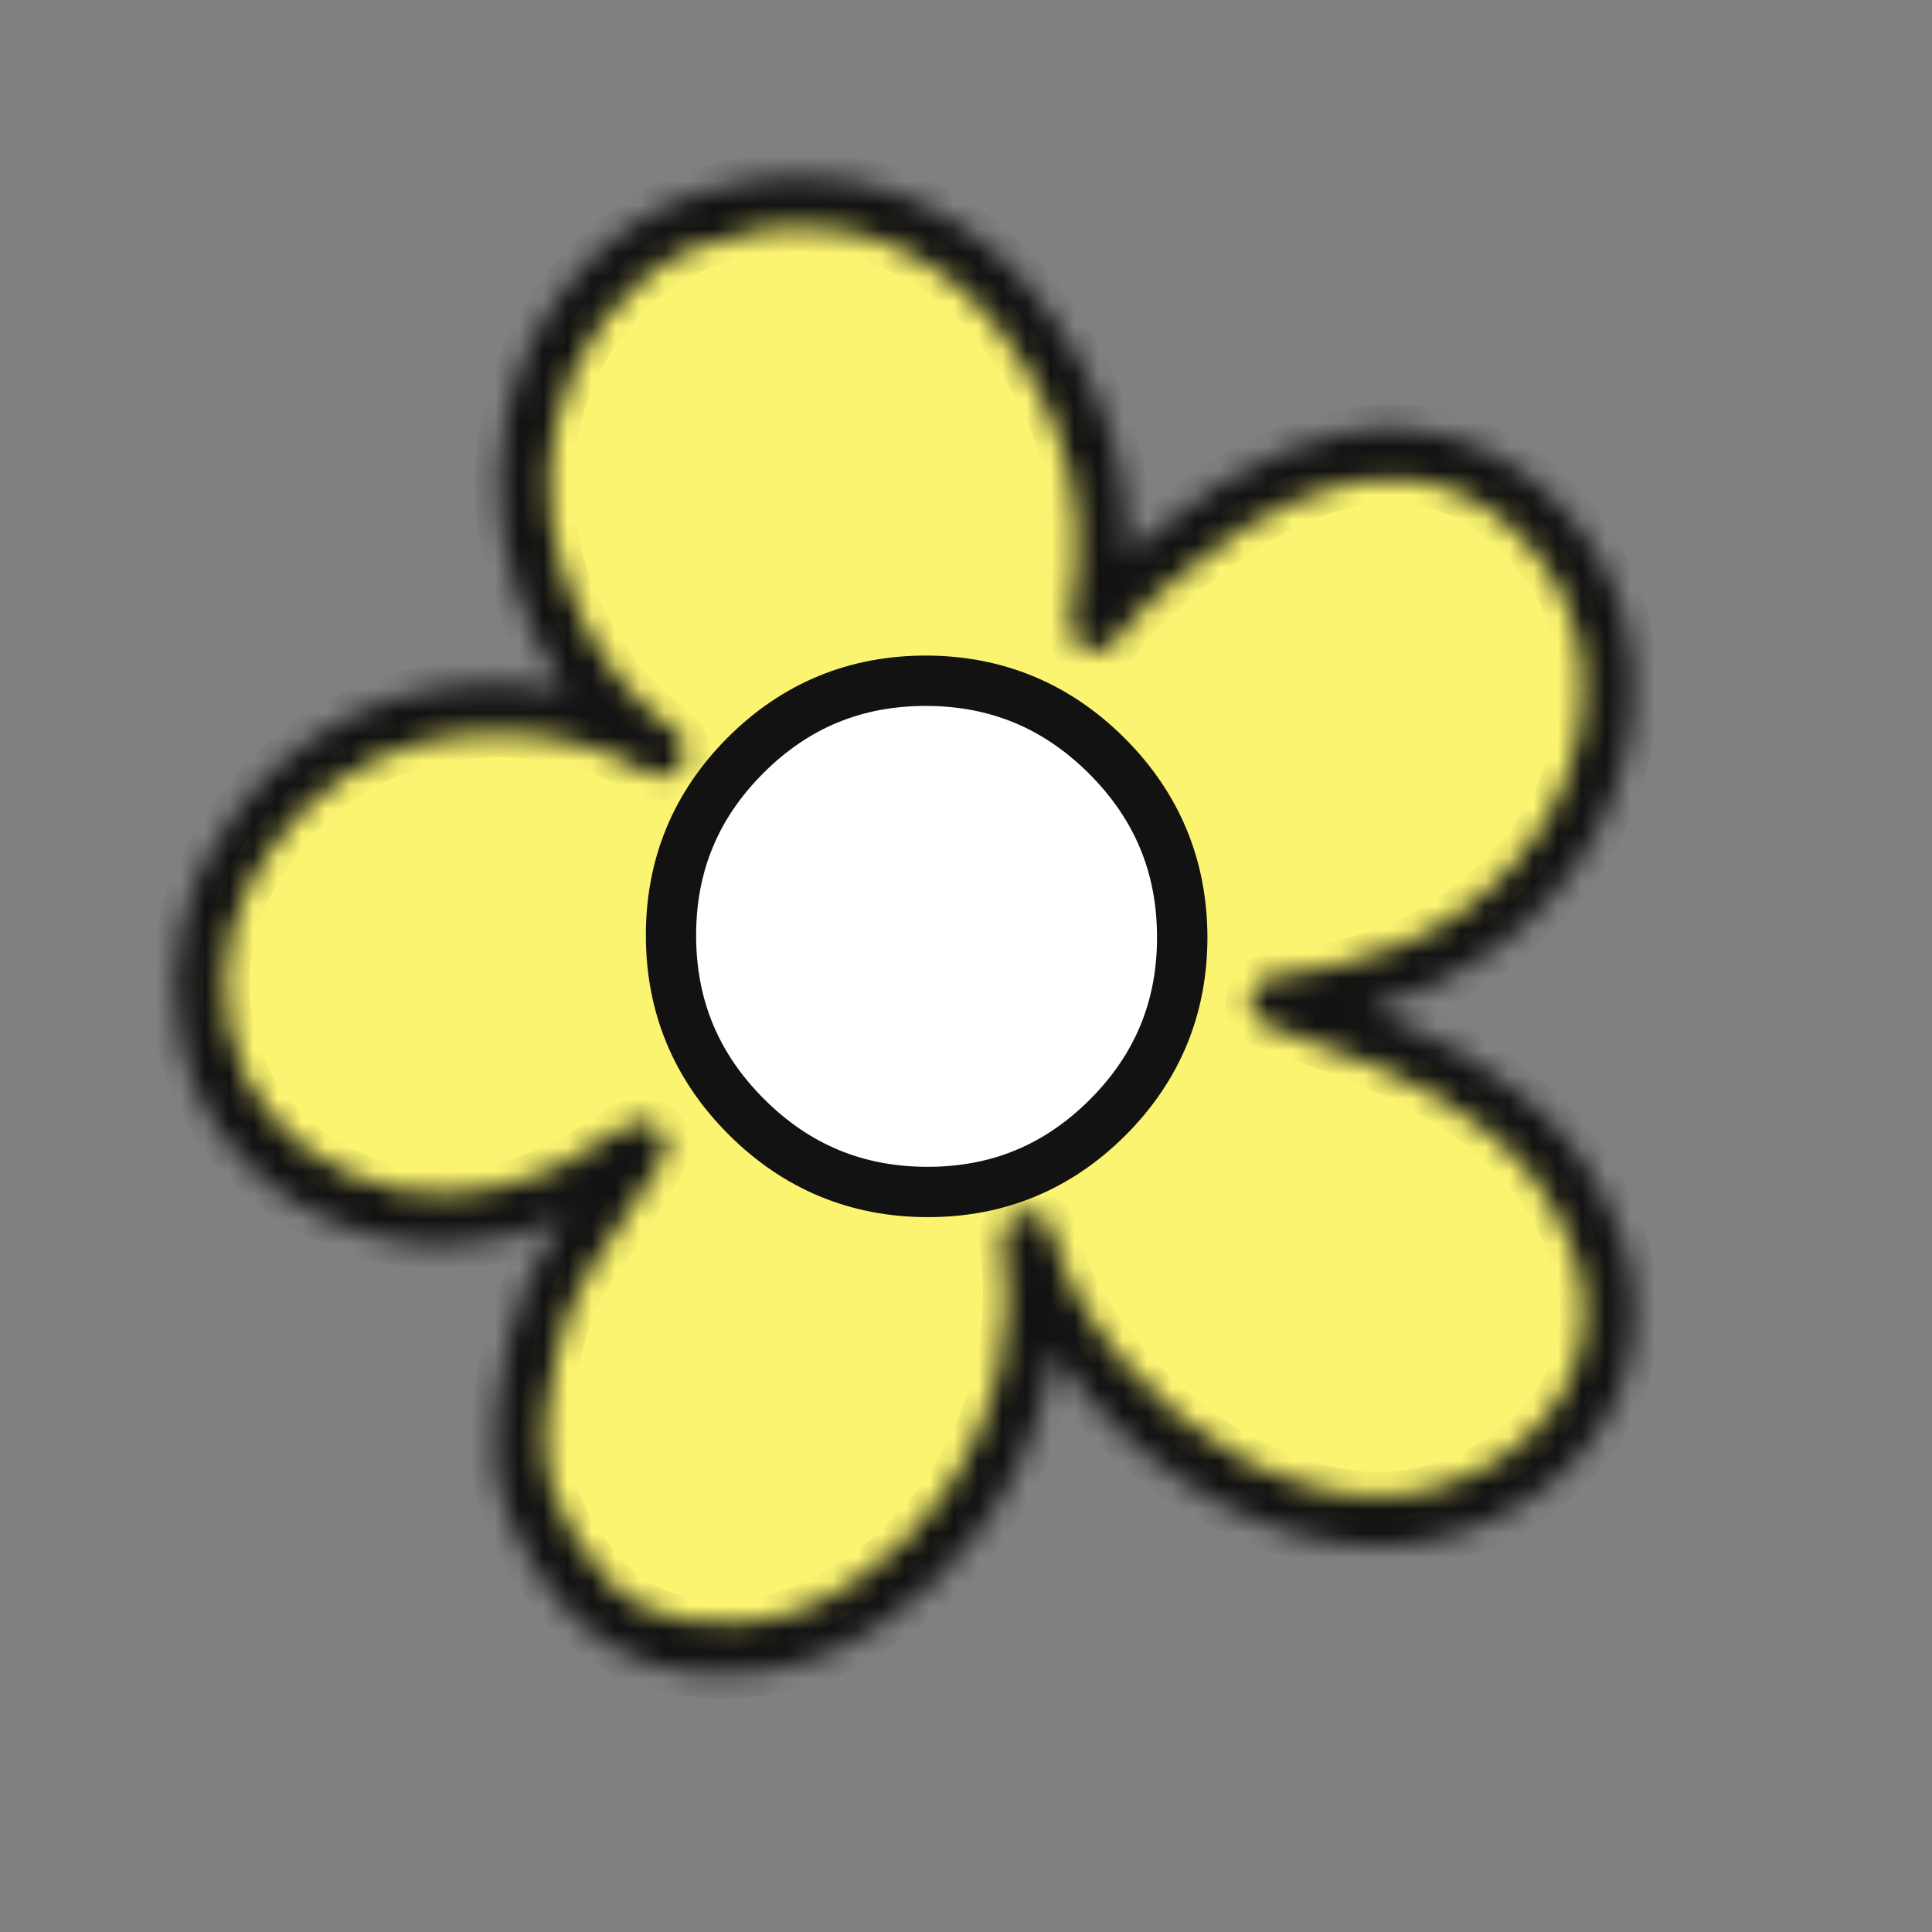 <svg width="80" height="80" viewBox="0 0 80 80" fill="none" xmlns="http://www.w3.org/2000/svg">
<rect x="0" y="0" width="80" height="80" fill="#808080" stroke="none"/>
<g clip-path="url(#clip0_2628_2948)">
<path d="M20.929 29.316C18.129 29.261 15.65 29.968 13.491 31.439C12.239 32.295 11.21 33.325 10.4 34.529C9.494 35.78 8.881 37.082 8.565 38.431C8.224 39.905 8.202 41.355 8.498 42.78C8.795 44.306 9.413 45.635 10.35 46.765C11.361 48.02 12.626 48.966 14.148 49.609C15.649 50.275 17.209 50.562 18.831 50.468C20.377 50.4 21.926 50.009 23.471 49.297C23.937 49.076 24.966 48.465 26.564 47.462C25.265 49.55 24.272 51.057 23.589 51.99C22.929 52.945 22.416 54.222 22.05 55.821C21.66 57.489 21.491 58.916 21.54 60.094C21.543 61.325 22.011 62.698 22.951 64.225C23.889 65.798 25.022 66.906 26.348 67.546C27.652 68.165 29.199 68.389 30.992 68.218C32.714 68.075 34.368 67.453 35.963 66.347C37.433 65.416 38.708 64.19 39.789 62.671C41.064 60.902 41.932 58.975 42.396 56.889C42.808 54.95 42.867 53.069 42.569 51.25C43.014 53.166 44.089 55.121 45.787 57.118C47.29 58.864 48.999 60.255 50.916 61.293C52.931 62.378 54.972 62.948 57.037 62.999C59.3 62.953 61.348 62.257 63.189 60.911C65.079 59.465 66.194 57.711 66.531 55.647C66.846 53.904 66.549 52.135 65.636 50.336C64.87 48.641 63.727 47.199 62.203 46.018C60.973 44.981 59.409 44.059 57.517 43.246C56.363 42.728 54.79 42.135 52.795 41.468C53.704 41.398 54.588 41.253 55.447 41.033C57.655 40.547 59.584 39.701 61.229 38.501C63.02 37.205 64.404 35.571 65.384 33.607C66.364 31.594 66.754 29.532 66.55 27.42C66.327 25.232 65.426 23.302 63.848 21.631C62.273 19.956 60.428 19.021 58.315 18.817C55.268 18.564 51.981 19.911 48.446 22.85C47.342 23.71 46.484 24.518 45.87 25.276C45.674 25.472 45.502 25.694 45.356 25.94C45.501 25.056 45.596 24.147 45.648 23.213C45.789 20.661 45.219 18.151 43.939 15.692C42.631 13.255 41.106 11.462 39.36 10.303C37.615 9.143 35.857 8.515 34.086 8.414C32.292 8.236 30.402 8.529 28.41 9.287C26.79 9.975 25.389 11.075 24.214 12.594C23.086 14.067 22.342 15.699 21.977 17.492C21.368 20.462 21.805 23.4 23.285 26.303C24.32 28.317 25.673 29.919 27.347 31.101C25.455 29.988 23.316 29.396 20.929 29.316Z" fill="#FBF471"/>
<mask id="path-2-inside-1_2628_2948" fill="white">
<path d="M64.983 60.726C64.631 61.078 64.241 61.418 63.82 61.739C61.795 63.225 59.525 63.993 57.059 64.041C54.794 63.983 52.574 63.367 50.426 62.209C48.402 61.115 46.574 59.63 44.996 57.796C44.482 57.195 44.025 56.594 43.617 55.993C43.565 56.365 43.494 56.737 43.413 57.112C42.921 59.339 41.988 61.411 40.636 63.283C39.489 64.9 38.104 66.228 36.525 67.231C34.822 68.409 32.979 69.099 31.086 69.257C29.124 69.441 27.377 69.184 25.907 68.488C24.39 67.757 23.098 66.501 22.06 64.752C21.035 63.079 20.507 61.509 20.504 60.091C20.451 58.866 20.627 57.332 21.039 55.58C21.432 53.865 22.001 52.457 22.736 51.397C22.926 51.138 23.145 50.832 23.381 50.482C21.886 51.101 20.384 51.445 18.887 51.514C17.119 51.617 15.381 51.301 13.733 50.569C12.072 49.869 10.658 48.81 9.54 47.424C8.506 46.172 7.806 44.674 7.478 42.986C7.153 41.433 7.178 39.817 7.553 38.203C7.9 36.722 8.575 35.283 9.557 33.926C10.414 32.65 11.545 31.518 12.9 30.589C15.234 29 17.938 28.225 20.947 28.284C21.797 28.311 22.619 28.403 23.41 28.551C23.03 27.997 22.676 27.406 22.356 26.781C22.356 26.781 22.356 26.781 22.353 26.777C20.769 23.672 20.3 20.477 20.953 17.282C21.346 15.343 22.164 13.554 23.386 11.963C24.67 10.303 26.224 9.082 28 8.332C30.164 7.508 32.235 7.191 34.178 7.382C36.085 7.492 38.033 8.186 39.929 9.44C41.812 10.687 43.469 12.631 44.852 15.205C46.166 17.723 46.787 20.321 46.698 22.939C47.038 22.637 47.406 22.337 47.802 22.029C51.508 18.943 55.08 17.506 58.395 17.779C60.774 18.005 62.857 19.059 64.604 20.919C66.332 22.753 67.337 24.911 67.585 27.317C67.805 29.62 67.375 31.891 66.32 34.067C65.269 36.183 63.76 37.955 61.841 39.348C60.359 40.429 58.642 41.251 56.728 41.787C57.172 41.963 57.575 42.136 57.938 42.299C59.905 43.143 61.566 44.131 62.868 45.227C64.492 46.483 65.755 48.07 66.583 49.915C67.574 51.867 67.91 53.873 67.554 55.838C67.252 57.681 66.389 59.319 64.983 60.726ZM41.829 50.513C41.969 50.372 42.153 50.27 42.362 50.229C42.915 50.121 43.453 50.472 43.583 51.019C43.986 52.764 44.992 54.587 46.574 56.443C47.983 58.083 49.611 59.405 51.406 60.377C53.267 61.377 55.168 61.913 57.055 61.96C59.068 61.92 60.888 61.302 62.563 60.071C64.229 58.793 65.198 57.286 65.494 55.475C65.772 53.932 65.513 52.413 64.701 50.808C63.988 49.235 62.939 47.911 61.559 46.843C60.382 45.853 58.893 44.975 57.101 44.206C55.966 43.695 54.409 43.111 52.461 42.46C51.992 42.303 51.694 41.837 51.753 41.346C51.811 40.856 52.207 40.472 52.701 40.436C53.544 40.369 54.381 40.233 55.181 40.028C57.27 39.567 59.087 38.777 60.607 37.664C62.254 36.468 63.548 34.949 64.444 33.145C65.331 31.325 65.686 29.429 65.504 27.519C65.301 25.557 64.51 23.862 63.082 22.347C61.673 20.85 60.081 20.038 58.212 19.859C55.475 19.635 52.406 20.913 49.109 23.659C48.045 24.485 47.24 25.246 46.676 25.942C46.536 26.119 46.367 26.282 46.243 26.488C45.99 26.915 45.46 27.102 44.991 26.926C44.519 26.753 44.239 26.268 44.32 25.774C44.459 24.934 44.551 24.053 44.596 23.163C44.725 20.804 44.193 18.456 43.004 16.176C41.793 13.918 40.368 12.231 38.776 11.175C37.196 10.125 35.595 9.547 34.02 9.456C32.354 9.294 30.605 9.565 28.776 10.261C27.364 10.859 26.092 11.862 25.032 13.235C24.01 14.57 23.319 16.075 22.988 17.702C22.431 20.425 22.84 23.16 24.201 25.831C25.154 27.683 26.41 29.17 27.934 30.251C28.391 30.576 28.514 31.198 28.215 31.666C27.916 32.135 27.298 32.283 26.813 31.998C25.08 30.982 23.088 30.431 20.892 30.362C18.336 30.313 16.037 30.964 14.072 32.304C12.936 33.083 11.991 34.028 11.259 35.117C10.414 36.281 9.857 37.47 9.572 38.675C9.266 39.99 9.25 41.302 9.515 42.572C9.78 43.928 10.329 45.113 11.149 46.102C12.055 47.226 13.194 48.078 14.551 48.649C15.908 49.252 17.321 49.511 18.764 49.426C20.183 49.361 21.616 48.998 23.033 48.351C23.317 48.217 24.07 47.797 26.008 46.579C26.416 46.32 26.951 46.381 27.298 46.722C27.643 47.066 27.709 47.601 27.448 48.013C26.143 50.113 25.124 51.657 24.426 52.606C23.859 53.423 23.396 54.594 23.061 56.05C22.696 57.624 22.533 58.964 22.579 60.045C22.581 61.114 23.002 62.32 23.832 63.675C24.666 65.076 25.659 66.056 26.791 66.602C27.907 67.132 29.286 67.326 30.882 67.176C32.419 67.048 33.921 66.479 35.359 65.485C36.745 64.607 37.933 63.462 38.927 62.061C40.117 60.414 40.935 58.594 41.366 56.655C41.747 54.859 41.803 53.093 41.527 51.409C41.483 51.071 41.601 50.74 41.829 50.513Z"/>
</mask>
<path d="M64.983 60.726C64.631 61.078 64.241 61.418 63.82 61.739C61.795 63.225 59.525 63.993 57.059 64.041C54.794 63.983 52.574 63.367 50.426 62.209C48.402 61.115 46.574 59.63 44.996 57.796C44.482 57.195 44.025 56.594 43.617 55.993C43.565 56.365 43.494 56.737 43.413 57.112C42.921 59.339 41.988 61.411 40.636 63.283C39.489 64.9 38.104 66.228 36.525 67.231C34.822 68.409 32.979 69.099 31.086 69.257C29.124 69.441 27.377 69.184 25.907 68.488C24.39 67.757 23.098 66.501 22.06 64.752C21.035 63.079 20.507 61.509 20.504 60.091C20.451 58.866 20.627 57.332 21.039 55.58C21.432 53.865 22.001 52.457 22.736 51.397C22.926 51.138 23.145 50.832 23.381 50.482C21.886 51.101 20.384 51.445 18.887 51.514C17.119 51.617 15.381 51.301 13.733 50.569C12.072 49.869 10.658 48.81 9.54 47.424C8.506 46.172 7.806 44.674 7.478 42.986C7.153 41.433 7.178 39.817 7.553 38.203C7.9 36.722 8.575 35.283 9.557 33.926C10.414 32.65 11.545 31.518 12.9 30.589C15.234 29 17.938 28.225 20.947 28.284C21.797 28.311 22.619 28.403 23.41 28.551C23.03 27.997 22.676 27.406 22.356 26.781C22.356 26.781 22.356 26.781 22.353 26.777C20.769 23.672 20.3 20.477 20.953 17.282C21.346 15.343 22.164 13.554 23.386 11.963C24.67 10.303 26.224 9.082 28 8.332C30.164 7.508 32.235 7.191 34.178 7.382C36.085 7.492 38.033 8.186 39.929 9.44C41.812 10.687 43.469 12.631 44.852 15.205C46.166 17.723 46.787 20.321 46.698 22.939C47.038 22.637 47.406 22.337 47.802 22.029C51.508 18.943 55.08 17.506 58.395 17.779C60.774 18.005 62.857 19.059 64.604 20.919C66.332 22.753 67.337 24.911 67.585 27.317C67.805 29.62 67.375 31.891 66.32 34.067C65.269 36.183 63.76 37.955 61.841 39.348C60.359 40.429 58.642 41.251 56.728 41.787C57.172 41.963 57.575 42.136 57.938 42.299C59.905 43.143 61.566 44.131 62.868 45.227C64.492 46.483 65.755 48.07 66.583 49.915C67.574 51.867 67.91 53.873 67.554 55.838C67.252 57.681 66.389 59.319 64.983 60.726ZM41.829 50.513C41.969 50.372 42.153 50.27 42.362 50.229C42.915 50.121 43.453 50.472 43.583 51.019C43.986 52.764 44.992 54.587 46.574 56.443C47.983 58.083 49.611 59.405 51.406 60.377C53.267 61.377 55.168 61.913 57.055 61.96C59.068 61.92 60.888 61.302 62.563 60.071C64.229 58.793 65.198 57.286 65.494 55.475C65.772 53.932 65.513 52.413 64.701 50.808C63.988 49.235 62.939 47.911 61.559 46.843C60.382 45.853 58.893 44.975 57.101 44.206C55.966 43.695 54.409 43.111 52.461 42.46C51.992 42.303 51.694 41.837 51.753 41.346C51.811 40.856 52.207 40.472 52.701 40.436C53.544 40.369 54.381 40.233 55.181 40.028C57.27 39.567 59.087 38.777 60.607 37.664C62.254 36.468 63.548 34.949 64.444 33.145C65.331 31.325 65.686 29.429 65.504 27.519C65.301 25.557 64.51 23.862 63.082 22.347C61.673 20.85 60.081 20.038 58.212 19.859C55.475 19.635 52.406 20.913 49.109 23.659C48.045 24.485 47.24 25.246 46.676 25.942C46.536 26.119 46.367 26.282 46.243 26.488C45.99 26.915 45.46 27.102 44.991 26.926C44.519 26.753 44.239 26.268 44.32 25.774C44.459 24.934 44.551 24.053 44.596 23.163C44.725 20.804 44.193 18.456 43.004 16.176C41.793 13.918 40.368 12.231 38.776 11.175C37.196 10.125 35.595 9.547 34.02 9.456C32.354 9.294 30.605 9.565 28.776 10.261C27.364 10.859 26.092 11.862 25.032 13.235C24.01 14.57 23.319 16.075 22.988 17.702C22.431 20.425 22.84 23.16 24.201 25.831C25.154 27.683 26.41 29.17 27.934 30.251C28.391 30.576 28.514 31.198 28.215 31.666C27.916 32.135 27.298 32.283 26.813 31.998C25.08 30.982 23.088 30.431 20.892 30.362C18.336 30.313 16.037 30.964 14.072 32.304C12.936 33.083 11.991 34.028 11.259 35.117C10.414 36.281 9.857 37.47 9.572 38.675C9.266 39.99 9.25 41.302 9.515 42.572C9.78 43.928 10.329 45.113 11.149 46.102C12.055 47.226 13.194 48.078 14.551 48.649C15.908 49.252 17.321 49.511 18.764 49.426C20.183 49.361 21.616 48.998 23.033 48.351C23.317 48.217 24.07 47.797 26.008 46.579C26.416 46.32 26.951 46.381 27.298 46.722C27.643 47.066 27.709 47.601 27.448 48.013C26.143 50.113 25.124 51.657 24.426 52.606C23.859 53.423 23.396 54.594 23.061 56.05C22.696 57.624 22.533 58.964 22.579 60.045C22.581 61.114 23.002 62.32 23.832 63.675C24.666 65.076 25.659 66.056 26.791 66.602C27.907 67.132 29.286 67.326 30.882 67.176C32.419 67.048 33.921 66.479 35.359 65.485C36.745 64.607 37.933 63.462 38.927 62.061C40.117 60.414 40.935 58.594 41.366 56.655C41.747 54.859 41.803 53.093 41.527 51.409C41.483 51.071 41.601 50.74 41.829 50.513Z" fill="#121212" stroke="#121212" stroke-width="2" mask="url(#path-2-inside-1_2628_2948)"/>
<path d="M38.367 28.181C35.444 28.175 32.953 29.203 30.89 31.266C28.827 33.329 27.797 35.822 27.804 38.743C27.811 41.664 28.849 44.161 30.92 46.232C32.991 48.303 35.487 49.343 38.409 49.347C41.33 49.355 43.823 48.325 45.886 46.262C47.948 44.199 48.978 41.706 48.971 38.785C48.965 35.863 47.927 33.367 45.856 31.296C43.785 29.225 41.287 28.186 38.367 28.181Z" fill="white"/>
<path d="M46.605 47.01C44.35 49.264 41.587 50.406 38.394 50.399C35.201 50.393 32.433 49.241 30.166 46.974C27.9 44.707 26.748 41.94 26.744 38.75C26.738 35.556 27.879 32.794 30.134 30.539C32.388 28.285 35.151 27.143 38.348 27.146C41.541 27.153 44.308 28.305 46.572 30.569C48.836 32.832 49.988 35.6 49.997 38.796C50 41.992 48.859 44.755 46.605 47.01ZM31.608 32.014C29.731 33.891 28.82 36.098 28.825 38.754C28.831 41.41 29.75 43.621 31.635 45.505C33.52 47.39 35.731 48.31 38.387 48.315C41.042 48.321 43.25 47.409 45.127 45.532C47.004 43.655 47.915 41.448 47.91 38.792C47.905 36.136 46.985 33.925 45.1 32.04C43.215 30.156 41.005 29.236 38.349 29.231C35.69 29.228 33.486 30.136 31.608 32.014Z" fill="#121212"/>
</g>
<defs>
<clipPath id="clip0_2628_2948">
<rect width="80" height="80" fill="white"/>
</clipPath>
</defs>
</svg>
